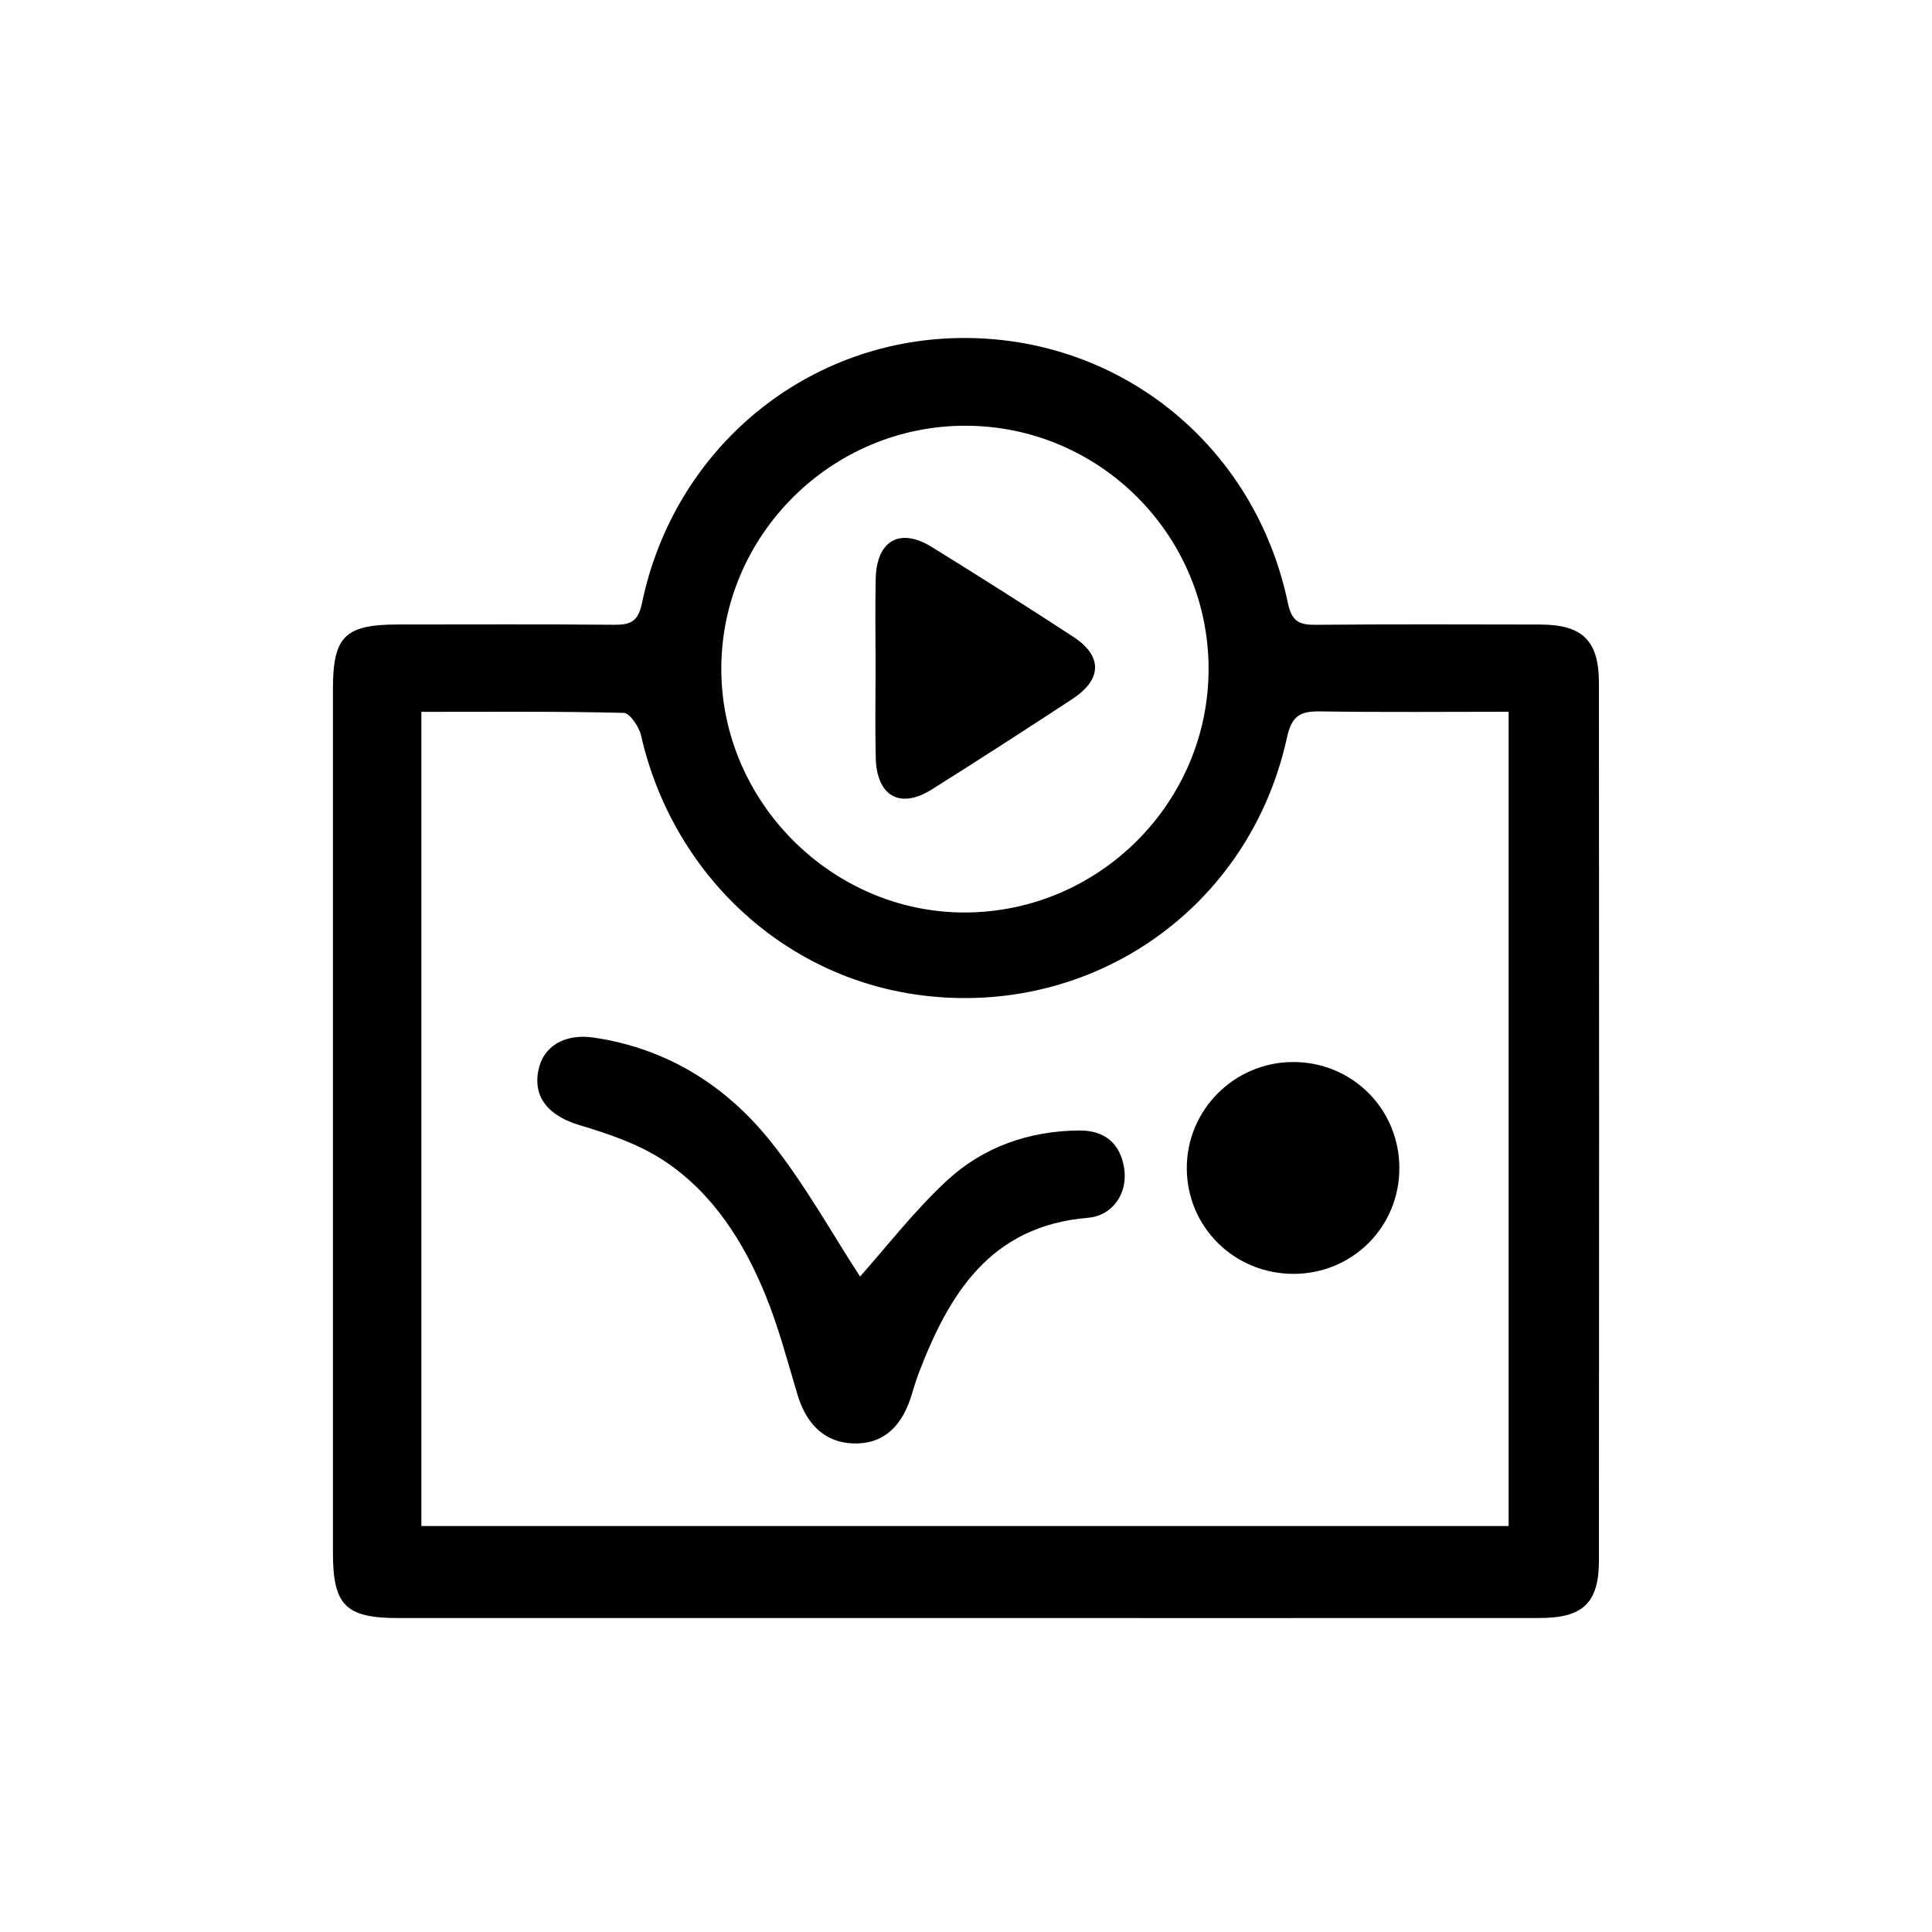 <?xml version="1.0" encoding="UTF-8"?>
<svg id="Layer_1" data-name="Layer 1" xmlns="http://www.w3.org/2000/svg" viewBox="0 0 500 500">
  <defs>
    <style>
      .cls-1 {
        stroke-width: 0px;
      }
    </style>
  </defs>
  <path class="cls-1" d="M250.01,418.75c-49,0-98.01,0-147.01,0-13.55,0-16.83-3.3-16.84-16.92,0-74.49,0-148.97,0-223.46,0-13.69,3.09-16.74,16.87-16.75,18.62,0,37.24-.1,55.86.07,4.27.04,6.25-.78,7.26-5.64,8.45-40.55,43.27-68.81,83.92-68.58,40.55.23,74.78,28.23,83.22,68.54,1.01,4.81,2.9,5.73,7.22,5.69,19.36-.18,38.71-.1,58.07-.07,10.92.02,15.21,4.13,15.22,15.07.06,75.71.06,151.43,0,227.14,0,10.98-4.12,14.89-15.32,14.9-49.49.03-98.99.01-148.48.01ZM109.06,394.94h281.37v-210.74c-16.45,0-32.56.16-48.66-.09-5.14-.08-7.44.96-8.71,6.78-9.63,44.16-50.41,72.53-95.01,66.64-35.44-4.68-64.02-31.44-72.15-67.22-.51-2.25-2.91-5.78-4.49-5.82-17.32-.42-34.65-.26-52.36-.26v210.72ZM249.95,110.18c-34.73-.07-63.27,28.31-63.28,62.92,0,34.51,28.83,63.25,63.28,63.05,34.47-.19,62.64-28.3,62.83-62.69.19-34.76-28.06-63.21-62.84-63.28Z"/>
  <path class="cls-1" d="M222.59,330.36c6.82-7.64,13.99-16.97,22.5-24.85,9.4-8.7,21.27-12.85,34.25-12.94,6.57-.05,10.63,3.36,11.61,9.87.93,6.24-2.84,12.16-9.39,12.72-25.39,2.14-36.02,19.78-43.93,40.57-.78,2.05-1.33,4.19-2.03,6.27-2.71,7.99-7.71,11.85-14.94,11.55-7.05-.29-11.88-4.7-14.26-12.58-2.6-8.64-4.88-17.44-8.28-25.77-5.62-13.77-13.58-26.33-26.11-34.7-6.51-4.35-14.38-7.03-21.98-9.3-7.76-2.32-12.02-6.89-10.75-13.94,1.17-6.47,6.78-9.88,14.51-8.72,18.85,2.83,34.13,12.41,45.71,26.94,8.9,11.16,15.88,23.85,23.08,34.89Z"/>
  <path class="cls-1" d="M334.82,329.67c-15.31.05-27.6-12.05-27.68-27.24-.08-15.12,12.23-27.5,27.41-27.58,15.27-.08,27.51,12.02,27.6,27.3.09,15.28-12.01,27.47-27.33,27.53Z"/>
  <path class="cls-1" d="M226.6,172.56c0-7.6-.14-15.2.03-22.79.23-9.89,6.25-13.33,14.53-8.2,12.29,7.6,24.5,15.33,36.6,23.23,7.6,4.96,7.5,11.01-.18,16.06-12.08,7.94-24.22,15.77-36.45,23.46-8.22,5.16-14.26,1.71-14.49-8.22-.19-7.84-.04-15.68-.04-23.53Z"/>
</svg>